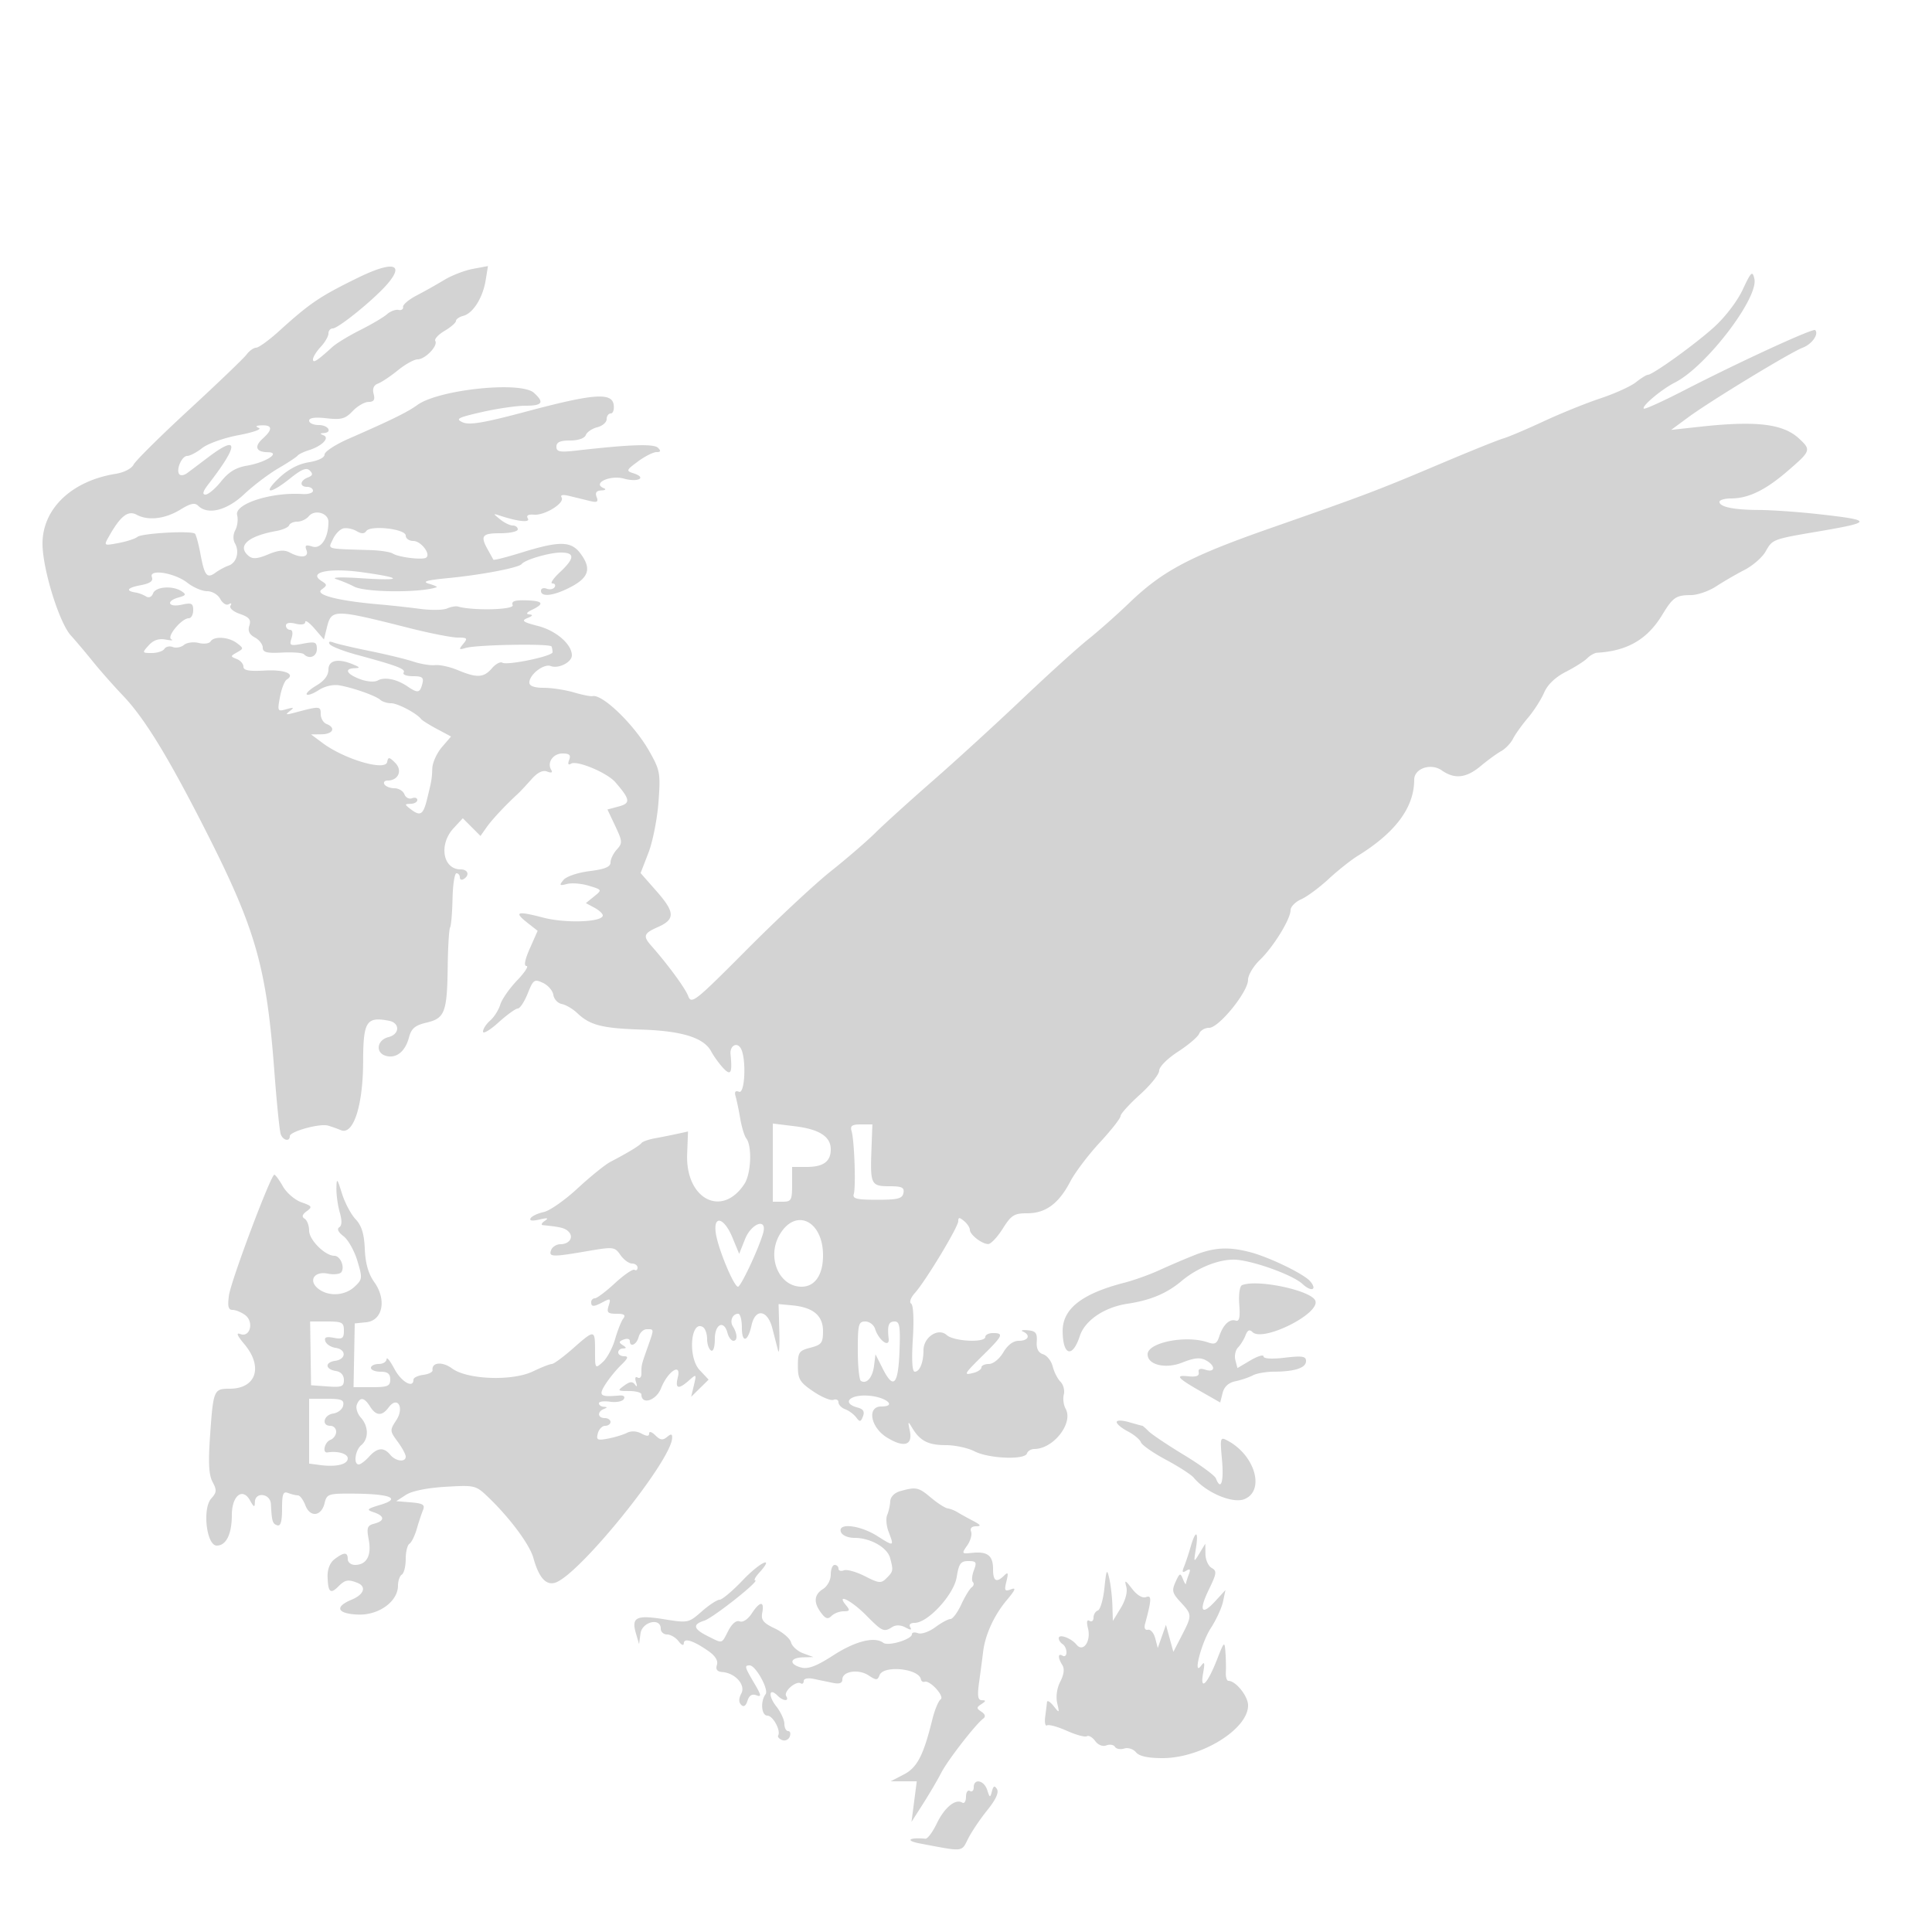 <svg xmlns="http://www.w3.org/2000/svg" width="500" height="500"><path d="M92.5 71.946c-9.794 4.805-12.261 6.478-20.329 13.782-2.569 2.325-5.208 4.238-5.864 4.25-.657.012-1.782.812-2.5 1.777-.719.966-7.382 7.358-14.807 14.204-7.425 6.847-13.909 13.264-14.409 14.259-.525 1.044-2.489 2.062-4.647 2.407C18.55 124.447 11 131.648 11 140.694c0 6.501 4.303 20.436 7.34 23.766 1.188 1.303 3.735 4.319 5.66 6.702 1.925 2.384 5.436 6.36 7.802 8.836 5.592 5.853 11.726 15.864 21.444 35.002 12.956 25.512 15.74 35.28 17.76 62.316.609 8.148 1.355 15.461 1.658 16.25.617 1.609 2.336 1.957 2.336.473 0-1.214 7.752-3.352 9.897-2.731.882.256 2.391.789 3.354 1.186 3.212 1.322 5.701-6.381 5.727-17.725.024-10.441.832-11.723 6.681-10.596 2.893.557 2.817 3.491-.109 4.225-3.063.769-3.473 4.127-.596 4.88 2.637.689 4.919-1.156 5.882-4.757.635-2.374 1.557-3.157 4.549-3.865 4.739-1.12 5.326-2.673 5.481-14.492.068-5.135.344-9.694.614-10.131.27-.437.555-3.773.634-7.414.079-3.64.536-6.619 1.015-6.619.479 0 .871.477.871 1.059s.45.781 1 .441c1.623-1.003 1.144-2.5-.8-2.5-4.601 0-5.703-6.467-1.815-10.659l2.384-2.572 2.29 2.29 2.29 2.29 1.575-2.241c1.396-1.984 4.848-5.684 8.032-8.608.599-.55 2.178-2.233 3.51-3.74 1.637-1.854 2.977-2.527 4.141-2.08 1.103.423 1.481.272 1.054-.42-1.163-1.881.465-4.26 2.915-4.26 1.791 0 2.207.401 1.723 1.664-.412 1.073-.247 1.422.465.982 1.531-.946 9.357 2.326 11.503 4.809 3.854 4.46 3.985 5.421.853 6.262l-2.915.783 2.024 4.282c1.873 3.965 1.903 4.415.397 6.079-.894.988-1.626 2.497-1.626 3.353 0 1.133-1.474 1.74-5.43 2.234-3.071.384-6.004 1.378-6.75 2.289-1.156 1.41-1.041 1.538.93 1.03 1.238-.319 3.794-.106 5.68.473 3.425 1.051 3.427 1.055 1.31 2.769l-2.12 1.717 2.19 1.172c1.204.645 2.19 1.549 2.19 2.008 0 1.747-9.547 2.103-15.415.574-6.828-1.778-7.687-1.492-4.068 1.355l2.622 2.062-2.013 4.552c-1.291 2.918-1.602 4.551-.867 4.551.631 0-.471 1.688-2.447 3.75-1.977 2.063-3.933 4.875-4.346 6.25-.414 1.375-1.588 3.228-2.609 4.117-1.021.89-1.857 2.18-1.857 2.867 0 .687 1.801-.379 4.003-2.368 2.201-1.989 4.455-3.616 5.008-3.616.553 0 1.703-1.745 2.557-3.878 1.442-3.604 1.721-3.798 3.953-2.75 1.32.621 2.531 2.023 2.69 3.118.159 1.094 1.145 2.153 2.191 2.352 1.046.2 2.846 1.26 4 2.357 3.297 3.132 6.405 3.93 16.598 4.259 10.517.339 16.16 2.103 18.055 5.644.668 1.25 2.055 3.173 3.08 4.274 2.001 2.147 2.416 1.388 1.932-3.537-.211-2.152 1.558-3.242 2.604-1.605 1.513 2.366 1.176 11.921-.399 11.317-.967-.371-1.244.003-.891 1.205.282.959.82 3.544 1.196 5.744.376 2.2 1.076 4.497 1.555 5.104 1.549 1.964 1.263 9.145-.471 11.79-5.812 8.871-15.276 3.936-14.826-7.73l.225-5.836-2.78.609c-1.529.334-4.12.851-5.759 1.147-1.638.296-3.213.848-3.5 1.227-.531.702-3.525 2.516-8.021 4.861-1.375.717-5.2 3.805-8.5 6.862-3.3 3.058-7.247 5.821-8.771 6.142-1.524.32-3.053 1.04-3.399 1.599-.404.654.406.775 2.271.34 2.124-.495 2.498-.404 1.399.339-.825.559-1.05 1.06-.5 1.114 4.566.45 5.707.739 6.648 1.68 1.411 1.411.222 3.252-2.1 3.252-1.009 0-2.093.675-2.41 1.5-.702 1.83.229 1.859 9.355.294 6.79-1.164 7.084-1.13 8.576 1 .849 1.213 2.194 2.206 2.988 2.206s1.443.477 1.443 1.059-.355.84-.789.571c-.434-.268-2.703 1.281-5.043 3.441-2.34 2.161-4.685 3.929-5.211 3.929-.527 0-.957.45-.957 1 0 1.277.646 1.26 3.16-.086 1.794-.96 1.953-.844 1.367 1-.559 1.762-.244 2.086 2.028 2.086 1.991 0 2.444.325 1.743 1.25-.522.688-1.473 3.089-2.114 5.337-.642 2.248-2.071 4.905-3.175 5.905-1.985 1.796-2.009 1.761-2.009-2.837 0-5.646-.059-5.653-5.737-.655-2.5 2.2-4.953 4-5.452 4-.499 0-2.687.86-4.861 1.91-5.321 2.571-17.027 2.149-20.955-.756-2.512-1.857-5.32-1.603-5.049.458.064.488-1.023 1.03-2.415 1.204-1.392.174-2.531.737-2.531 1.25 0 2.359-3.149.56-4.932-2.816-1.089-2.062-1.999-3.187-2.024-2.5-.024.688-.944 1.25-2.044 1.25s-2 .45-2 1 1.125 1 2.5 1c1.833 0 2.5.533 2.5 2 0 1.719-.667 2-4.75 2l-4.75.001.155-8.251.156-8.25 2.994-.306c4.24-.433 5.313-5.815 2.068-10.372-1.531-2.15-2.3-4.828-2.46-8.565-.171-3.977-.815-6.056-2.397-7.74-1.19-1.267-2.776-4.264-3.523-6.66-1.238-3.967-1.365-4.088-1.426-1.35-.037 1.653.35 4.46.859 6.236.62 2.162.576 3.447-.136 3.887-.655.405-.232 1.283 1.105 2.291 1.192.899 2.807 3.761 3.589 6.361 1.353 4.493 1.317 4.825-.719 6.722-2.478 2.309-6.567 2.592-9.236.641-2.851-2.085-1.319-4.753 2.312-4.027 1.604.321 3.197.129 3.541-.427.878-1.421-.347-4.191-1.854-4.191-2.397 0-6.528-4.122-6.528-6.514 0-1.302-.518-2.688-1.151-3.08-.809-.499-.648-1.079.538-1.947 1.513-1.106 1.369-1.348-1.369-2.303-1.683-.587-3.838-2.434-4.789-4.105-.951-1.671-1.954-3.036-2.229-3.033-.911.01-11.215 27.412-11.744 31.232-.393 2.838-.169 3.75.921 3.75.792 0 2.257.597 3.254 1.326 2.367 1.731 1.323 5.899-1.232 4.924-1.164-.444-.833.384 1.051 2.627 4.924 5.866 3.051 11.523-3.813 11.523-4.116 0-4.234.282-5.069 12.171-.493 7.015-.324 10.142.646 11.955 1.124 2.1 1.076 2.717-.326 4.267-2.362 2.61-1.249 12.207 1.416 12.207 2.429 0 3.896-2.97 3.896-7.885 0-5.024 2.782-7.265 4.715-3.796 1.001 1.799 1.22 1.874 1.25.431.055-2.743 4.009-2.266 4.15.5.231 4.495.406 5.085 1.635 5.497.882.296 1.25-.961 1.25-4.271 0-3.866.278-4.583 1.582-4.083.87.334 2.006.607 2.525.607.518 0 1.383 1.158 1.921 2.573 1.226 3.225 4.15 2.886 4.986-.578.572-2.37.951-2.492 7.56-2.442 9.499.072 12.335 1.25 6.926 2.878-3.603 1.084-3.777 1.278-1.75 1.954 2.831.944 2.886 2.215.127 2.937-1.846.483-2.034 1.029-1.44 4.192.763 4.067-.565 6.486-3.559 6.486-1.033 0-1.878-.675-1.878-1.5 0-1.859-.943-1.858-3.403.004-1.206.913-1.87 2.586-1.814 4.571.114 3.992.725 4.56 2.741 2.544 1.771-1.771 2.515-1.925 4.894-1.012 2.514.965 1.843 3.042-1.418 4.393-4.523 1.873-3.749 3.647 1.68 3.853 5.351.202 10.32-3.4 10.32-7.481 0-1.24.45-2.532 1-2.872.55-.34 1-2.14 1-4 0-1.86.433-3.65.963-3.977.53-.327 1.381-2.042 1.892-3.809.51-1.768 1.239-3.972 1.618-4.899.566-1.379.002-1.742-3.115-2l-3.805-.315 2.503-1.628c1.542-1.004 5.478-1.805 10.256-2.088 7.569-.448 7.829-.386 10.983 2.628 5.631 5.383 10.794 12.326 11.756 15.811 1.392 5.042 3.245 7.135 5.641 6.375 6.189-1.964 30.085-31.549 30.266-37.47.032-1.061-.275-1.11-1.352-.216-1.076.893-1.76.791-3-.449-.883-.883-1.606-1.108-1.606-.499 0 .796-.56.807-2 .036-1.237-.662-2.668-.729-3.75-.176-.963.492-3.165 1.162-4.894 1.489-2.76.522-3.082.355-2.634-1.359.281-1.075 1.134-1.954 1.895-1.954.76 0 1.383-.45 1.383-1s-.675-1-1.5-1c-1.816 0-1.991-1.635-.25-2.338 1-.403 1-.52 0-.583-.687-.043-1.25-.451-1.25-.906s1.297-.636 2.882-.404c1.584.233 3.186-.069 3.558-.671.403-.654-.053-1.032-1.132-.938-5.032.437-5.496.064-3.614-2.91.957-1.512 2.791-3.762 4.075-5 1.76-1.697 1.953-2.25.783-2.25-.854 0-1.552-.45-1.552-1s.563-1.007 1.25-1.015c.936-.012.915-.228-.084-.861-1.074-.681-1.025-.964.25-1.453.871-.335 1.584-.172 1.584.36 0 1.786 1.761.993 2.29-1.031.287-1.1 1.24-2 2.116-2 1.934 0 1.929-.2.133 4.888-1.564 4.434-1.539 4.326-1.539 6.671 0 .857-.445 1.284-.989.948-.579-.358-.747.134-.405 1.191.365 1.13.265 1.367-.268.637-.636-.871-1.338-.808-2.785.25-1.817 1.329-1.74 1.415 1.256 1.415 1.755 0 3.191.398 3.191.883 0 2.81 3.826 1.61 5.083-1.594 1.726-4.4 5.323-6.754 4.341-2.841-.75 2.988.145 3.236 2.897.802 1.93-1.707 1.961-1.677 1.266 1.25l-.713 3 2.26-2.225 2.261-2.226-2.334-2.485c-3.087-3.285-2.317-13.077.872-11.105.587.362 1.067 1.731 1.067 3.041 0 1.31.45 2.66 1 3 .595.368 1-.823 1-2.941 0-3.919 2.378-5.046 3.29-1.559.287 1.1.975 2 1.528 2 1.118 0 1.042-1.834-.155-3.75-.866-1.386-.065-3.25 1.396-3.25.518 0 .941 1.602.941 3.559 0 4.136 1.546 3.783 2.503-.57.983-4.48 4.152-4.032 5.383.761.529 2.063 1.196 4.65 1.482 5.75.286 1.1.433-1.15.326-5l-.194-7 3.5.327c5.448.509 8 2.637 8 6.667 0 3.051-.374 3.546-3.25 4.291-2.965.768-3.25 1.183-3.25 4.73 0 3.41.487 4.219 3.957 6.576 2.177 1.478 4.539 2.464 5.25 2.191.711-.273 1.293.016 1.293.642 0 .627.787 1.434 1.75 1.795.963.362 2.24 1.311 2.839 2.109.935 1.246 1.184 1.206 1.754-.28.47-1.224.076-1.887-1.339-2.257-4.229-1.106-2.239-3.416 2.668-3.096 4.579.299 7.627 2.805 3.411 2.805-3.76 0-2.789 5.401 1.442 8.016 4.438 2.742 6.744 2.065 5.936-1.744-.529-2.498-.47-2.574.6-.772 2.015 3.394 4.149 4.5 8.68 4.5 2.397 0 5.752.721 7.456 1.602 3.657 1.891 13.009 2.28 13.581.565.214-.642 1.069-1.167 1.901-1.167 4.949 0 10.181-6.712 8.113-10.407-.54-.966-.755-2.627-.476-3.692.278-1.065-.107-2.549-.856-3.298-.749-.749-1.653-2.525-2.01-3.946-.357-1.422-1.473-2.847-2.481-3.167-1.252-.397-1.775-1.438-1.651-3.285.149-2.214-.271-2.744-2.318-2.928-1.375-.123-1.937.026-1.25.333 2.055.915 1.416 2.39-1.034 2.39-1.478 0-2.911 1.059-4.057 3-1.002 1.696-2.617 3-3.716 3-1.068 0-1.943.398-1.943.883 0 .486-.9 1.119-2 1.407-2.779.726-2.599.394 2.5-4.633 5.054-4.983 5.352-5.657 2.5-5.657-1.1 0-2 .45-2 1 0 1.564-8.153 1.172-9.978-.48-2.194-1.985-6.022.529-6.022 3.955 0 3.135-.972 5.525-2.248 5.525-.672 0-.848-2.974-.503-8.509.312-5 .133-8.755-.434-9.106-.548-.338-.135-1.525.954-2.74 2.799-3.129 11.231-17.094 11.231-18.601 0-1.032.299-1.041 1.5-.044.825.685 1.5 1.703 1.5 2.262 0 1.263 3.069 3.663 4.737 3.706.681.018 2.374-1.768 3.763-3.968 2.233-3.538 2.971-4 6.378-4 4.74 0 8.148-2.518 11.117-8.215 1.215-2.331 4.638-6.862 7.607-10.069 2.969-3.206 5.398-6.298 5.398-6.87 0-.572 2.25-3.063 5-5.536 2.75-2.472 5-5.278 5-6.234 0-.983 2.127-3.118 4.894-4.91 2.692-1.745 5.153-3.845 5.469-4.669.316-.823 1.478-1.497 2.582-1.497 2.512 0 10.055-9.305 10.055-12.403 0-1.222 1.365-3.531 3.033-5.129 3.506-3.359 7.967-10.592 7.967-12.918 0-.876 1.238-2.14 2.75-2.809 1.512-.668 4.696-3.021 7.075-5.228 2.378-2.207 5.783-4.913 7.567-6.013 9.782-6.033 14.608-12.541 14.608-19.7 0-2.927 4.317-4.392 7.133-2.42 3.338 2.338 6.341 2.002 10.085-1.13 1.809-1.512 4.187-3.244 5.285-3.848 1.098-.604 2.48-2.049 3.07-3.212.59-1.162 2.328-3.593 3.861-5.401 1.534-1.809 3.416-4.744 4.183-6.522.895-2.073 2.895-3.998 5.577-5.366 2.299-1.173 4.803-2.756 5.565-3.517.761-.761 1.914-1.414 2.562-1.451 7.839-.449 13.012-3.453 16.861-9.79 2.767-4.556 3.568-5.109 7.428-5.128 1.711-.008 4.656-1.027 6.544-2.265 1.888-1.237 5.184-3.15 7.325-4.25s4.597-3.239 5.457-4.753c1.826-3.214 1.722-3.175 14.053-5.275 13.712-2.336 13.689-2.841-.2-4.389-5.341-.596-12.315-1.089-15.5-1.097-6.505-.015-10.289-.788-10.289-2.103 0-.485 1.364-.883 3.032-.883 4.419 0 8.844-2.136 14.486-6.992 6.184-5.321 6.267-5.551 3.077-8.508-4.127-3.824-11.047-4.652-25.595-3.061l-7.5.819 4.432-3.267c5.699-4.201 26.402-16.787 29.637-18.017 2.368-.9 4.216-3.522 3.2-4.539-.545-.544-19.467 8.161-34.097 15.687-5.405 2.781-10.018 4.866-10.25 4.633-.621-.62 4.622-5.017 8.055-6.755 8.086-4.094 21.735-21.942 20.557-26.882-.505-2.118-.841-1.801-3.022 2.855-1.42 3.033-4.57 7.142-7.482 9.763C438.558 89.209 427.715 97 426.463 97c-.356 0-1.755.871-3.109 1.936-1.354 1.066-5.475 2.936-9.158 4.156-3.683 1.221-10.296 3.895-14.696 5.944s-9.125 4.052-10.5 4.452c-1.375.399-8.575 3.299-16 6.442-16.461 6.97-19.434 8.098-43.821 16.622-21.175 7.401-28.239 11.128-36.926 19.479-3.164 3.042-7.973 7.302-10.686 9.467-2.713 2.165-10.397 9.126-17.075 15.469-6.679 6.343-17.033 15.808-23.009 21.033-5.976 5.225-12.692 11.306-14.924 13.514-2.233 2.208-7.434 6.697-11.559 9.975-4.125 3.278-13.914 12.411-21.752 20.295-13.388 13.464-14.307 14.192-15.139 12.003-.788-2.074-5.222-8.118-9.564-13.037-2.206-2.499-1.956-3.208 1.704-4.82 4.526-1.992 4.463-3.839-.317-9.27l-4.145-4.708 2.023-5.226c1.113-2.874 2.287-8.789 2.608-13.143.551-7.462.415-8.218-2.377-13.165-3.871-6.859-12.172-14.896-14.726-14.258-.448.112-2.615-.325-4.815-.972s-5.687-1.179-7.75-1.182c-2.472-.004-3.75-.464-3.75-1.351 0-2.086 3.732-4.972 5.535-4.28 2.003.769 5.465-.99 5.465-2.775 0-2.852-4.054-6.377-8.724-7.587-3.957-1.025-4.433-1.378-2.776-2.055 1.375-.562 1.531-.861.5-.955-.982-.091-.723-.513.75-1.223 3.272-1.578 2.773-2.3-1.669-2.417-2.897-.076-3.784.248-3.402 1.242.466 1.216-10.218 1.489-14.179.362-.55-.156-1.816.071-2.814.506s-4.148.478-7 .097A275.022 275.022 0 0098 156.404c-10.486-.9-16.612-2.484-14.782-3.821 1.502-1.099 1.5-1.271-.021-2.231-3.577-2.256 1.951-3.45 10.486-2.265 10.751 1.493 10.66 2.275-.183 1.563-5.3-.348-7.948-.249-6.442.242 1.408.458 3.467 1.319 4.578 1.913 2.855 1.528 17.188 1.643 21.364.172.275-.097-.625-.507-2-.912-1.863-.548-.589-.919 5-1.457 8.576-.825 18.263-2.677 19-3.632.868-1.125 7.181-2.976 10.149-2.976 3.682 0 3.607 1.491-.255 5.099-1.708 1.595-2.581 2.901-1.941 2.901.641 0 .899.43.574.956-.325.526-1.252.703-2.059.393-.807-.309-1.468-.065-1.468.544 0 1.763 3.469 1.29 7.905-1.079 4.604-2.457 5.198-4.822 2.193-8.731-2.351-3.058-5.415-3.087-14.912-.144-4.022 1.247-7.397 2.108-7.5 1.914a266.94 266.94 0 00-1.436-2.589c-2.014-3.603-1.51-4.264 3.25-4.264 2.475 0 4.5-.45 4.5-1s-.589-1-1.309-1-2.182-.712-3.25-1.582c-1.914-1.559-1.913-1.572.059-.93 4.685 1.527 7.811 1.824 7.101.675-.466-.754.082-1.086 1.594-.963 2.816.227 8.032-3.023 7.148-4.454-.414-.67.295-.808 2.008-.391 1.457.355 3.78.924 5.163 1.264 2.038.502 2.397.312 1.893-1-.43-1.122-.052-1.643 1.236-1.698 1.037-.044 1.309-.3.616-.58-3.093-1.25 1.594-3.475 5.214-2.476 3.724 1.028 6.018-.257 2.47-1.383-1.96-.622-1.888-.809 1.179-3.072 1.797-1.326 3.944-2.41 4.772-2.41 1.107 0 1.211-.295.392-1.114-1.073-1.073-7.166-.868-21.036.71-4.39.499-5.25.336-5.25-.999 0-1.161.964-1.597 3.531-1.597 2.116 0 3.749-.565 4.073-1.41.297-.775 1.633-1.684 2.968-2.019 1.336-.335 2.428-1.276 2.428-2.09 0-.815.481-1.481 1.07-1.481.588 0 .925-1.013.75-2.25-.461-3.243-5.279-2.87-22.572 1.748-11.011 2.94-14.764 3.576-16.5 2.796-1.958-.879-1.318-1.221 4.949-2.651 3.959-.904 9.021-1.643 11.25-1.643 4.45 0 5.003-.831 2.224-3.345-3.394-3.072-24.658-.846-30.171 3.158-2.543 1.847-6.567 3.824-17.75 8.723-3.437 1.505-6.25 3.345-6.25 4.089 0 .808-1.64 1.614-4.077 2.003-2.653.425-5.323 1.826-7.64 4.012-4.522 4.265-2.456 4.397 2.794.178 2.982-2.396 4.243-2.898 5.108-2.033.866.866.738 1.307-.518 1.789-2.075.796-2.187 2.426-.167 2.426.825 0 1.5.457 1.5 1.016 0 .559-1.237.936-2.75.838-8.097-.525-17.636 2.562-16.878 5.461.289 1.104.079 2.842-.466 3.86-.609 1.138-.639 2.479-.079 3.48 1.215 2.171.382 5.026-1.669 5.724-.912.309-2.424 1.123-3.36 1.807-2.231 1.63-2.861.857-3.92-4.808-.484-2.592-1.122-4.955-1.417-5.25-.851-.851-13.743-.138-14.909.824-.578.478-2.779 1.192-4.89 1.586-3.815.713-3.83.703-2.5-1.66 3.01-5.349 4.967-6.88 7.226-5.657 2.975 1.612 7.395 1.076 11.365-1.377 2.517-1.556 3.684-1.807 4.52-.971 2.486 2.486 7.415 1.263 11.893-2.951 2.384-2.243 6.359-5.259 8.834-6.702 2.475-1.443 4.725-2.922 5-3.287.275-.365 1.604-1.008 2.953-1.43 3.366-1.052 5.454-3.171 3.788-3.844-.982-.396-.98-.518.009-.58 2.392-.151 1.233-2.079-1.25-2.079-1.375 0-2.5-.509-2.5-1.13 0-.748 1.524-.958 4.512-.622 3.822.431 4.854.148 6.75-1.852 1.231-1.299 3.078-2.369 4.105-2.379 1.389-.013 1.729-.543 1.327-2.078-.356-1.363.028-2.269 1.134-2.675.919-.337 3.237-1.885 5.15-3.439 1.913-1.554 4.205-2.825 5.095-2.825 1.951 0 5.342-3.519 4.579-4.754-.299-.483.782-1.662 2.402-2.619 1.62-.957 2.946-2.112 2.946-2.567 0-.455.854-1.05 1.898-1.323 2.529-.661 5.056-4.678 5.79-9.203l.597-3.678-3.892.725c-2.141.398-5.468 1.681-7.393 2.85a149.948 149.948 0 01-7.186 4.04c-2.027 1.053-3.602 2.39-3.5 2.972.102.581-.433.926-1.189.765-.756-.16-2.106.351-3 1.136-.894.786-4.003 2.62-6.909 4.076-2.906 1.457-6.137 3.42-7.178 4.364C81.993 93.448 81 94.081 81 92.998c0-.595.9-2.048 2-3.228 1.1-1.181 2-2.737 2-3.459 0-.721.5-1.311 1.111-1.311 1.439 0 10.615-7.444 14.054-11.401 4.724-5.435 1.472-6.137-7.665-1.653M67 110.758c.825.331-1.545 1.168-5.266 1.861-3.721.693-7.944 2.188-9.385 3.321-1.44 1.133-3.203 2.06-3.916 2.06-1.433 0-2.991 3.776-1.976 4.79.351.352 1.225.205 1.942-.325.716-.531 3.237-2.428 5.602-4.215 7.829-5.919 7.82-3.13-.024 7-1.456 1.88-1.71 2.75-.803 2.75.729 0 2.549-1.533 4.044-3.407 1.95-2.443 3.832-3.595 6.658-4.072 4.883-.825 8.952-3.438 5.433-3.489-3.087-.045-3.599-1.46-1.285-3.553 2.593-2.347 2.5-3.497-.274-3.4-1.541.054-1.777.268-.75.679m12.914 22.845c-.637.768-1.966 1.397-2.953 1.397-.987 0-1.944.424-2.128.941-.183.518-1.677 1.182-3.32 1.477-7.394 1.326-10.243 3.902-7.152 6.467 1.023.849 2.269.75 5.023-.401 2.657-1.11 4.186-1.249 5.573-.507 2.945 1.576 5.081 1.286 4.36-.592-.492-1.285-.179-1.476 1.531-.933 2.243.712 4.152-2.231 4.152-6.4 0-2.296-3.545-3.305-5.086-1.449m8.975 3.142c-.886.191-2.113 1.452-2.728 2.801-1.237 2.715-2.197 2.439 9.839 2.826 2.475.079 5.027.483 5.671.897 1.455.934 7.562 1.696 8.582 1.071 1.368-.838-1.285-4.34-3.288-4.34-1.081 0-1.965-.63-1.965-1.399 0-1.719-9.131-2.752-10.219-1.156-.504.738-1.254.739-2.5.003-.98-.578-2.506-.895-3.392-.703m-49.579 12.62c.392 1.023-.468 1.63-2.981 2.101-3.419.642-3.932 1.469-1.171 1.887.738.112 1.908.557 2.599.989.77.48 1.49.179 1.857-.779.671-1.748 5.062-2.073 7.386-.548 1.251.822 1.127 1.087-.75 1.602-3.409.934-2.727 2.647.75 1.883 2.583-.567 3-.37 3 1.421 0 1.143-.511 2.079-1.135 2.079-1.858 0-5.846 4.814-4.52 5.454.635.307-.019.338-1.455.068-1.785-.335-3.177.137-4.405 1.494-1.746 1.93-1.725 1.984.801 1.984 1.428 0 2.893-.481 3.256-1.068.363-.588 1.347-.805 2.186-.483.839.322 2.138.077 2.886-.543.748-.621 2.463-.852 3.812-.514 1.348.338 2.731.164 3.072-.388.883-1.429 4.679-1.185 6.822.439 1.759 1.334 1.759 1.413 0 2.401-1.716.963-1.72 1.06-.07 1.696.962.371 1.75 1.267 1.75 1.992 0 .97 1.458 1.236 5.51 1.005 5.165-.294 8.049.882 5.71 2.327-.57.352-1.362 2.376-1.76 4.498-.696 3.711-.634 3.831 1.658 3.182 1.93-.547 2.097-.456.882.477-1.21.93-1.017 1.023 1 .485 6.803-1.816 7-1.809 7 .27 0 1.106.675 2.269 1.5 2.586 2.48.951 1.692 2.636-1.25 2.67l-2.75.031 2.974 2.219c5.66 4.223 16.259 7.342 16.725 4.923.262-1.36.532-1.331 2.086.222 1.95 1.951.823 4.573-1.966 4.573-.791 0-1.159.45-.819 1 .34.55 1.506 1 2.59 1 1.085 0 2.242.701 2.57 1.557.329.857 1.215 1.321 1.969 1.032.754-.289 1.371-.09 1.371.442 0 .533-.787.983-1.75 1.001-1.601.029-1.589.154.147 1.468 2.408 1.822 3.152 1.332 4.141-2.729 1.197-4.912 1.222-5.063 1.347-7.965.063-1.482 1.18-3.933 2.483-5.447l2.368-2.753-3.618-1.928c-1.99-1.061-3.843-2.22-4.118-2.576-1.166-1.511-6.072-4.102-7.765-4.102-1.009 0-2.263-.389-2.785-.864-1.177-1.069-7.033-3.143-10.654-3.772-1.578-.274-3.779.234-5.282 1.219-1.417.928-2.819 1.446-3.114 1.15-.296-.296.843-1.354 2.531-2.351C83.932 176.2 85 174.774 85 173.284c0-2.46 2.577-2.97 6.5-1.284 1.71.735 1.746.87.25.93-2.749.11-2.052 1.517 1.396 2.819 1.821.687 3.776.835 4.642.35 1.75-.98 4.899-.342 7.685 1.556 2.639 1.799 3.2 1.703 3.817-.655.436-1.668.03-2-2.443-2-1.631 0-2.709-.414-2.397-.919.587-.95-1.499-1.744-12.227-4.656-3.453-.937-6.564-2.168-6.914-2.734-.385-.623.002-.786.976-.412.887.34 5.123 1.332 9.414 2.203 4.29.872 9.376 2.107 11.301 2.745 1.925.637 4.465 1.046 5.644.908 1.179-.138 3.822.451 5.872 1.307 4.935 2.062 6.691 1.966 8.788-.485.962-1.123 2.176-1.778 2.699-1.455 1.25.772 12.997-1.669 12.997-2.702 0-.44-.113-1.107-.25-1.482-.296-.807-19.352-.484-22.242.377-1.752.522-1.828.395-.628-1.051 1.211-1.459 1.05-1.644-1.424-1.644-1.534 0-7.102-1.091-12.373-2.423-19.818-5.012-20.299-5.014-21.513-.077l-.737 3-2.417-2.806c-1.329-1.543-2.416-2.322-2.416-1.731 0 .647-.995.825-2.5.448-1.54-.387-2.5-.202-2.5.481 0 .609.48 1.108 1.067 1.108.635 0 .793.865.391 2.132-.628 1.98-.421 2.084 2.933 1.454 3.19-.598 3.609-.439 3.609 1.369 0 1.979-1.947 2.765-3.357 1.355-.379-.38-2.929-.571-5.666-.426-3.928.209-4.977-.06-4.977-1.275 0-.846-.922-2.032-2.048-2.635-1.43-.765-1.86-1.689-1.425-3.061.492-1.548-.028-2.192-2.45-3.036-1.739-.606-2.791-1.531-2.421-2.129.372-.603.179-.764-.451-.375-.608.376-1.593-.23-2.19-1.345-.614-1.147-2.098-2.028-3.415-2.028-1.282 0-3.559-.967-5.062-2.148-3.323-2.615-10.079-3.703-9.228-1.487M200 300.885V311h2.5c2.296 0 2.5-.367 2.5-4.5V302h3.8c4.289 0 6.2-1.401 6.2-4.545 0-3.3-2.945-5.203-9.25-5.978l-5.75-.707v10.115m20.392-8.135c.717 2.384 1.136 14.393.568 16.25-.376 1.226.723 1.5 6.026 1.5 5.383 0 6.544-.298 6.824-1.75.275-1.429-.391-1.75-3.63-1.75-4.732 0-4.98-.491-4.657-9.25l.249-6.75h-2.953c-2.347 0-2.846.36-2.427 1.75m-35.107 26.619c.658 4.056 4.663 13.631 5.702 13.631.738 0 5.204-9.481 6.477-13.75 1.241-4.163-2.97-2.813-4.678 1.5l-1.485 3.75-1.759-4.25c-2.193-5.299-5.071-5.895-4.257-.881m16.652-.119c-3.657 5.846-.485 13.75 5.519 13.75 3.446 0 5.544-3.068 5.544-8.106 0-8.831-6.875-12.338-11.063-5.644M309 324.881a225.746 225.746 0 00-9 3.855c-2.475 1.138-6.525 2.589-9 3.226-11.002 2.83-16.014 6.753-15.985 12.511.033 6.389 2.542 7.102 4.45 1.263 1.316-4.027 6.368-7.438 12.342-8.334 5.945-.892 10.164-2.665 13.983-5.879 3.929-3.306 9.303-5.52 13.428-5.533 4.269-.013 15.24 3.856 17.864 6.301 2.272 2.117 3.888 1.582 2.02-.668-1.569-1.891-10.592-6.27-15.602-7.572-5.59-1.453-9.284-1.242-14.5.83m12.439 7.718c-.605.252-.914 2.409-.718 5.016.254 3.371.009 4.462-.93 4.149-1.591-.531-3.305 1.131-4.255 4.124-.581 1.83-1.165 2.141-2.882 1.536-5.626-1.981-15.654-.011-15.654 3.076 0 2.748 4.665 3.851 8.982 2.124 3.05-1.22 4.615-1.375 6.064-.599 2.585 1.383 2.529 3.292-.071 2.467-1.39-.441-1.939-.227-1.75.683.191.919-.645 1.228-2.725 1.007-3.55-.376-2.819.453 3.646 4.135l4.647 2.646.618-2.466c.413-1.643 1.533-2.659 3.354-3.042 1.504-.317 3.516-.999 4.471-1.515.955-.517 3.43-.946 5.5-.954 5.361-.019 8.264-.982 8.264-2.74 0-1.256-.961-1.408-5.5-.875-3.348.394-5.5.265-5.5-.329 0-.536-1.519-.078-3.377 1.018l-3.376 1.992-.535-2.044c-.293-1.124.014-2.598.683-3.276.669-.677 1.544-2.095 1.944-3.149.515-1.359 1.037-1.607 1.794-.85 2.672 2.672 17.565-4.752 16.275-8.112-1.021-2.661-15.077-5.641-18.969-4.022M80.379 350.25l.121 8.25 4.25.307c3.678.267 4.25.04 4.25-1.68 0-1.23-.778-2.11-2.04-2.307-2.812-.441-2.956-2.25-.21-2.64 2.878-.408 2.937-2.94.078-3.36-1.194-.176-2.378-.946-2.63-1.712-.339-1.027.229-1.26 2.171-.888 2.24.428 2.631.152 2.631-1.859 0-2.121-.444-2.361-4.371-2.361h-4.372l.122 8.25M222 349.441c0 4.093.359 7.663.798 7.934 1.471.909 3.018-.855 3.4-3.878l.379-2.997 1.905 3.769c2.752 5.44 3.978 4.132 4.31-4.599.243-6.37.031-7.67-1.25-7.67-1.578 0-1.934 1.015-1.56 4.453.271 2.494-2.564.44-3.511-2.543-.333-1.051-1.475-1.91-2.538-1.91-1.737 0-1.933.753-1.933 7.441M80 370.387v8.386l2.75.371c4.245.573 7.25-.137 7.25-1.714 0-1.215-2.565-1.972-5.25-1.548-1.418.223-.749-2.668.75-3.244.825-.316 1.5-1.264 1.5-2.107 0-.842-.675-1.531-1.5-1.531-2.392 0-1.734-2.828.74-3.18 1.232-.176 2.39-1.108 2.573-2.07.278-1.46-.424-1.75-4.24-1.75H80v8.387m12.347-6.85c-.324.846.14 2.344 1.032 3.329 2.03 2.244 2.086 5.503.121 7.134-1.594 1.323-2.076 5-.655 5 .465 0 1.66-.9 2.655-2 2.158-2.385 3.811-2.535 5.5-.5 1.424 1.716 4 2.012 4 .46 0-.573-.945-2.32-2.101-3.882-2.024-2.739-2.037-2.938-.351-5.511 2.169-3.31.316-6.419-1.976-3.317-1.695 2.295-3.266 2.213-4.804-.25-1.496-2.395-2.621-2.547-3.421-.463M289 368.044c0 .498 1.295 1.575 2.879 2.393 1.583.819 3.11 2.092 3.393 2.83.283.737 3.203 2.774 6.489 4.525 3.286 1.751 6.522 3.844 7.192 4.651 3.221 3.882 10.101 6.777 13.126 5.524 5.34-2.212 2.723-11.327-4.336-15.105-1.976-1.057-2.024-.896-1.487 5.023.51 5.622-.297 8.056-1.571 4.737-.29-.757-3.996-3.482-8.234-6.055-4.238-2.573-8.355-5.328-9.149-6.123-.795-.794-1.528-1.444-1.63-1.444-.102 0-1.645-.419-3.429-.93-1.915-.549-3.243-.56-3.243-.026m-56 17.855c-1.509.422-2.542 1.473-2.606 2.65-.059 1.073-.415 2.661-.791 3.529-.377.867-.216 2.809.356 4.315 1.479 3.89 1.46 3.897-2.939 1.12-4.515-2.851-10.328-3.478-9.382-1.013.332.863 1.825 1.5 3.519 1.5 4.09 0 8.471 2.481 9.202 5.21.866 3.23.824 3.464-.92 5.208-1.414 1.414-1.939 1.367-5.597-.498-2.22-1.133-4.667-1.817-5.439-1.521-.772.296-1.403.102-1.403-.43 0-.533-.45-.969-1-.969s-1 1.121-1 2.492c0 1.408-.869 3.034-2 3.74-2.353 1.469-2.506 3.515-.464 6.214 1.142 1.511 1.739 1.679 2.668.75.658-.658 2.061-1.196 3.118-1.196 1.596 0 1.711-.255.678-1.5-2.786-3.357 1.289-1.366 5.117 2.5 4.247 4.29 4.616 4.455 6.829 3.054.894-.565 2.181-.521 3.371.116 1.375.736 1.73.716 1.245-.07-.399-.645.068-1.1 1.129-1.1 3.451 0 10.175-7.311 10.901-11.852.56-3.498 1.032-4.148 3.011-4.148 2.064 0 2.237.29 1.436 2.397-.501 1.319-.616 2.693-.254 3.055.361.361.22.97-.314 1.352-.534.383-1.751 2.384-2.705 4.446-.953 2.063-2.209 3.75-2.79 3.75s-2.356.961-3.944 2.135-3.595 1.863-4.46 1.531c-.865-.332-1.572-.211-1.572.268 0 1.331-6.146 3.18-7.398 2.225-2.232-1.701-7.254-.445-12.939 3.235-4.27 2.764-6.485 3.616-8.25 3.173-3.276-.822-3.056-2.549.337-2.646l2.75-.079-2.646-.97c-1.455-.533-2.864-1.801-3.129-2.816-.266-1.016-2.152-2.639-4.191-3.607-3.024-1.435-3.625-2.192-3.26-4.104.59-3.084-.628-2.98-2.733.233-.987 1.506-2.28 2.353-3.108 2.035-.882-.339-1.996.576-2.951 2.421-1.8 3.482-1.367 3.369-5.328 1.393-3.725-1.859-3.99-3.03-.904-3.997 2.274-.712 14.557-10.43 13.182-10.43-.408 0 .075-.903 1.074-2.006 4.099-4.529.26-2.796-4.228 1.909-2.673 2.803-5.389 5.097-6.035 5.097-.645 0-2.729 1.366-4.63 3.035-3.408 2.992-3.542 3.02-9.754 2.02-7.18-1.157-8.492-.505-7.292 3.622l.822 2.823.372-2.75c.413-3.055 5.239-4.207 5.239-1.25 0 .825.738 1.5 1.64 1.5.902 0 2.237.788 2.968 1.75.771 1.015 1.342 1.238 1.36.531.038-1.466 2.432-.718 6.319 1.976 1.82 1.262 2.601 2.52 2.25 3.625-.368 1.162.061 1.737 1.371 1.836 3.377.255 6.127 3.349 4.942 5.562-.686 1.281-.7 2.27-.042 2.928.658.658 1.213.301 1.644-1.056.444-1.399 1.177-1.848 2.308-1.414 1.369.526 1.273-.017-.551-3.108-2.507-4.249-2.605-4.63-1.194-4.63 1.55 0 5.009 6.251 4.121 7.447-1.397 1.881-1.094 5.553.458 5.553 1.439 0 3.54 3.869 2.794 5.145-.207.355.259.889 1.035 1.187.776.298 1.66-.105 1.963-.895.303-.79.115-1.437-.417-1.437-.533 0-.969-.839-.969-1.865s-.951-3.075-2.114-4.553c-2.133-2.711-1.864-4.96.331-2.765 1.473 1.473 3.134 1.56 2.242.116-.727-1.175 2.565-4.036 3.78-3.285.419.258.761-.015.761-.608 0-.622 1.058-.858 2.5-.559l5 1.038c1.725.358 2.5.084 2.5-.883 0-2.118 4.142-2.773 6.746-1.067 2.042 1.338 2.354 1.335 2.879-.034 1.019-2.655 10.19-1.733 10.71 1.077.091.488.516.771.946.628 1.387-.463 5.27 3.797 4.152 4.555-.572.388-1.54 2.73-2.151 5.205-2.31 9.356-3.914 12.444-7.402 14.248l-3.38 1.749 3.379.001 3.379.002-.683 5.25-.682 5.25 3.012-4.719c1.656-2.595 3.767-6.195 4.692-8 1.648-3.219 8.893-12.554 10.889-14.031.645-.477.468-1.114-.486-1.75-1.333-.889-1.333-1.109 0-1.985 1.19-.781 1.214-.988.12-1-1.072-.012-1.232-1.076-.717-4.765.364-2.613.828-6.12 1.03-7.794.536-4.429 2.853-9.468 6.165-13.405 2.192-2.605 2.446-3.276 1.041-2.739-1.621.619-1.773.354-1.179-2.051.549-2.226.435-2.519-.589-1.511-2.015 1.981-2.871 1.477-2.871-1.691 0-3.471-1.444-4.596-5.368-4.184-2.77.29-2.816.225-1.326-1.902.849-1.211 1.304-2.826 1.012-3.588-.335-.873.155-1.387 1.325-1.391 1.399-.005 1.18-.36-.89-1.439-1.511-.789-3.311-1.786-4-2.216-.689-.431-1.816-.868-2.504-.972-.687-.105-2.634-1.355-4.326-2.779-3.214-2.704-3.829-2.835-7.923-1.689m75.155 14.351c-.516 1.788-1.288 4.111-1.716 5.164-.593 1.457-.459 1.716.561 1.086.992-.613 1.166-.374.67.918-.369.96-.702 2.046-.74 2.414-.039.367-.397-.162-.797-1.177-.652-1.658-.845-1.584-1.899.731-1.026 2.252-.863 2.912 1.296 5.241 3.004 3.241 3.01 3.405.301 8.663l-2.168 4.21-.961-3.5-.961-3.5-1.057 3-1.057 3-.652-2.5c-.359-1.375-1.209-2.376-1.889-2.225-.748.166-1.046-.426-.754-1.5 1.718-6.322 1.764-7.526.266-6.951-.916.351-2.324-.479-3.602-2.124-1.825-2.347-2.022-2.417-1.509-.539.359 1.312-.209 3.474-1.444 5.5l-2.036 3.339-.122-4c-.067-2.2-.431-5.35-.808-7-.604-2.638-.755-2.341-1.255 2.458-.313 3.001-1.075 5.626-1.695 5.833-.62.207-1.127 1.04-1.127 1.851 0 .812-.468 1.187-1.04.833-.675-.417-.811.269-.388 1.954.834 3.324-1.253 6.307-2.954 4.222-1.406-1.725-4.618-2.892-4.618-1.679 0 .501.45 1.188 1 1.528.55.34 1 1.293 1 2.118s-.45 1.222-1 .882c-1.242-.767-1.272.521-.058 2.441.59.932.4 2.43-.536 4.241-.869 1.68-1.192 3.905-.808 5.559.618 2.666.586 2.692-.947.759-.873-1.1-1.633-1.55-1.688-1-.055.55-.265 2.246-.466 3.768-.2 1.522.01 2.537.468 2.254.458-.283 2.771.353 5.139 1.413 2.369 1.061 4.695 1.689 5.168 1.397.474-.293 1.441.261 2.15 1.23.763 1.045 1.946 1.511 2.901 1.144.887-.34 1.89-.17 2.229.378.339.549 1.415.744 2.391.434.981-.311 2.34.118 3.038.959.859 1.035 3.074 1.523 6.906 1.523 9.986 0 22.113-7.481 22.113-13.64 0-2.391-3.178-6.36-5.091-6.36-.432 0-.731-1.012-.664-2.25.067-1.238.018-3.6-.109-5.25-.216-2.82-.345-2.704-2.149 1.917-2.52 6.452-4.489 8.401-3.621 3.583.478-2.652.369-3.137-.45-2-2.34 3.245-.031-5.869 2.444-9.653 1.385-2.116 2.804-5.197 3.153-6.847l.634-3-2.625 2.865c-3.603 3.934-4.356 2.53-1.641-3.058 2.004-4.123 2.082-4.748.689-5.528-.863-.483-1.586-2.094-1.605-3.579l-.036-2.7-1.516 2.5c-1.499 2.471-1.509 2.457-.919-1.25.734-4.61-.065-4.909-1.339-.5M252 462.559c0 .857-.45 1.281-1 .941-.55-.34-1 .335-1 1.5s-.441 1.846-.979 1.513c-1.744-1.078-4.586 1.253-6.577 5.395-1.069 2.225-2.394 4.003-2.944 3.95-4.255-.405-5.352.484-1.5 1.215 11.615 2.203 10.764 2.29 12.58-1.286.918-1.808 3.152-5.119 4.964-7.358 2.148-2.652 3.011-4.532 2.477-5.395-.625-1.012-.935-.877-1.314.571-.451 1.727-.559 1.695-1.218-.355-.817-2.545-3.489-3.074-3.489-.691" fill="#d3d3d3" fill-rule="evenodd"/></svg>